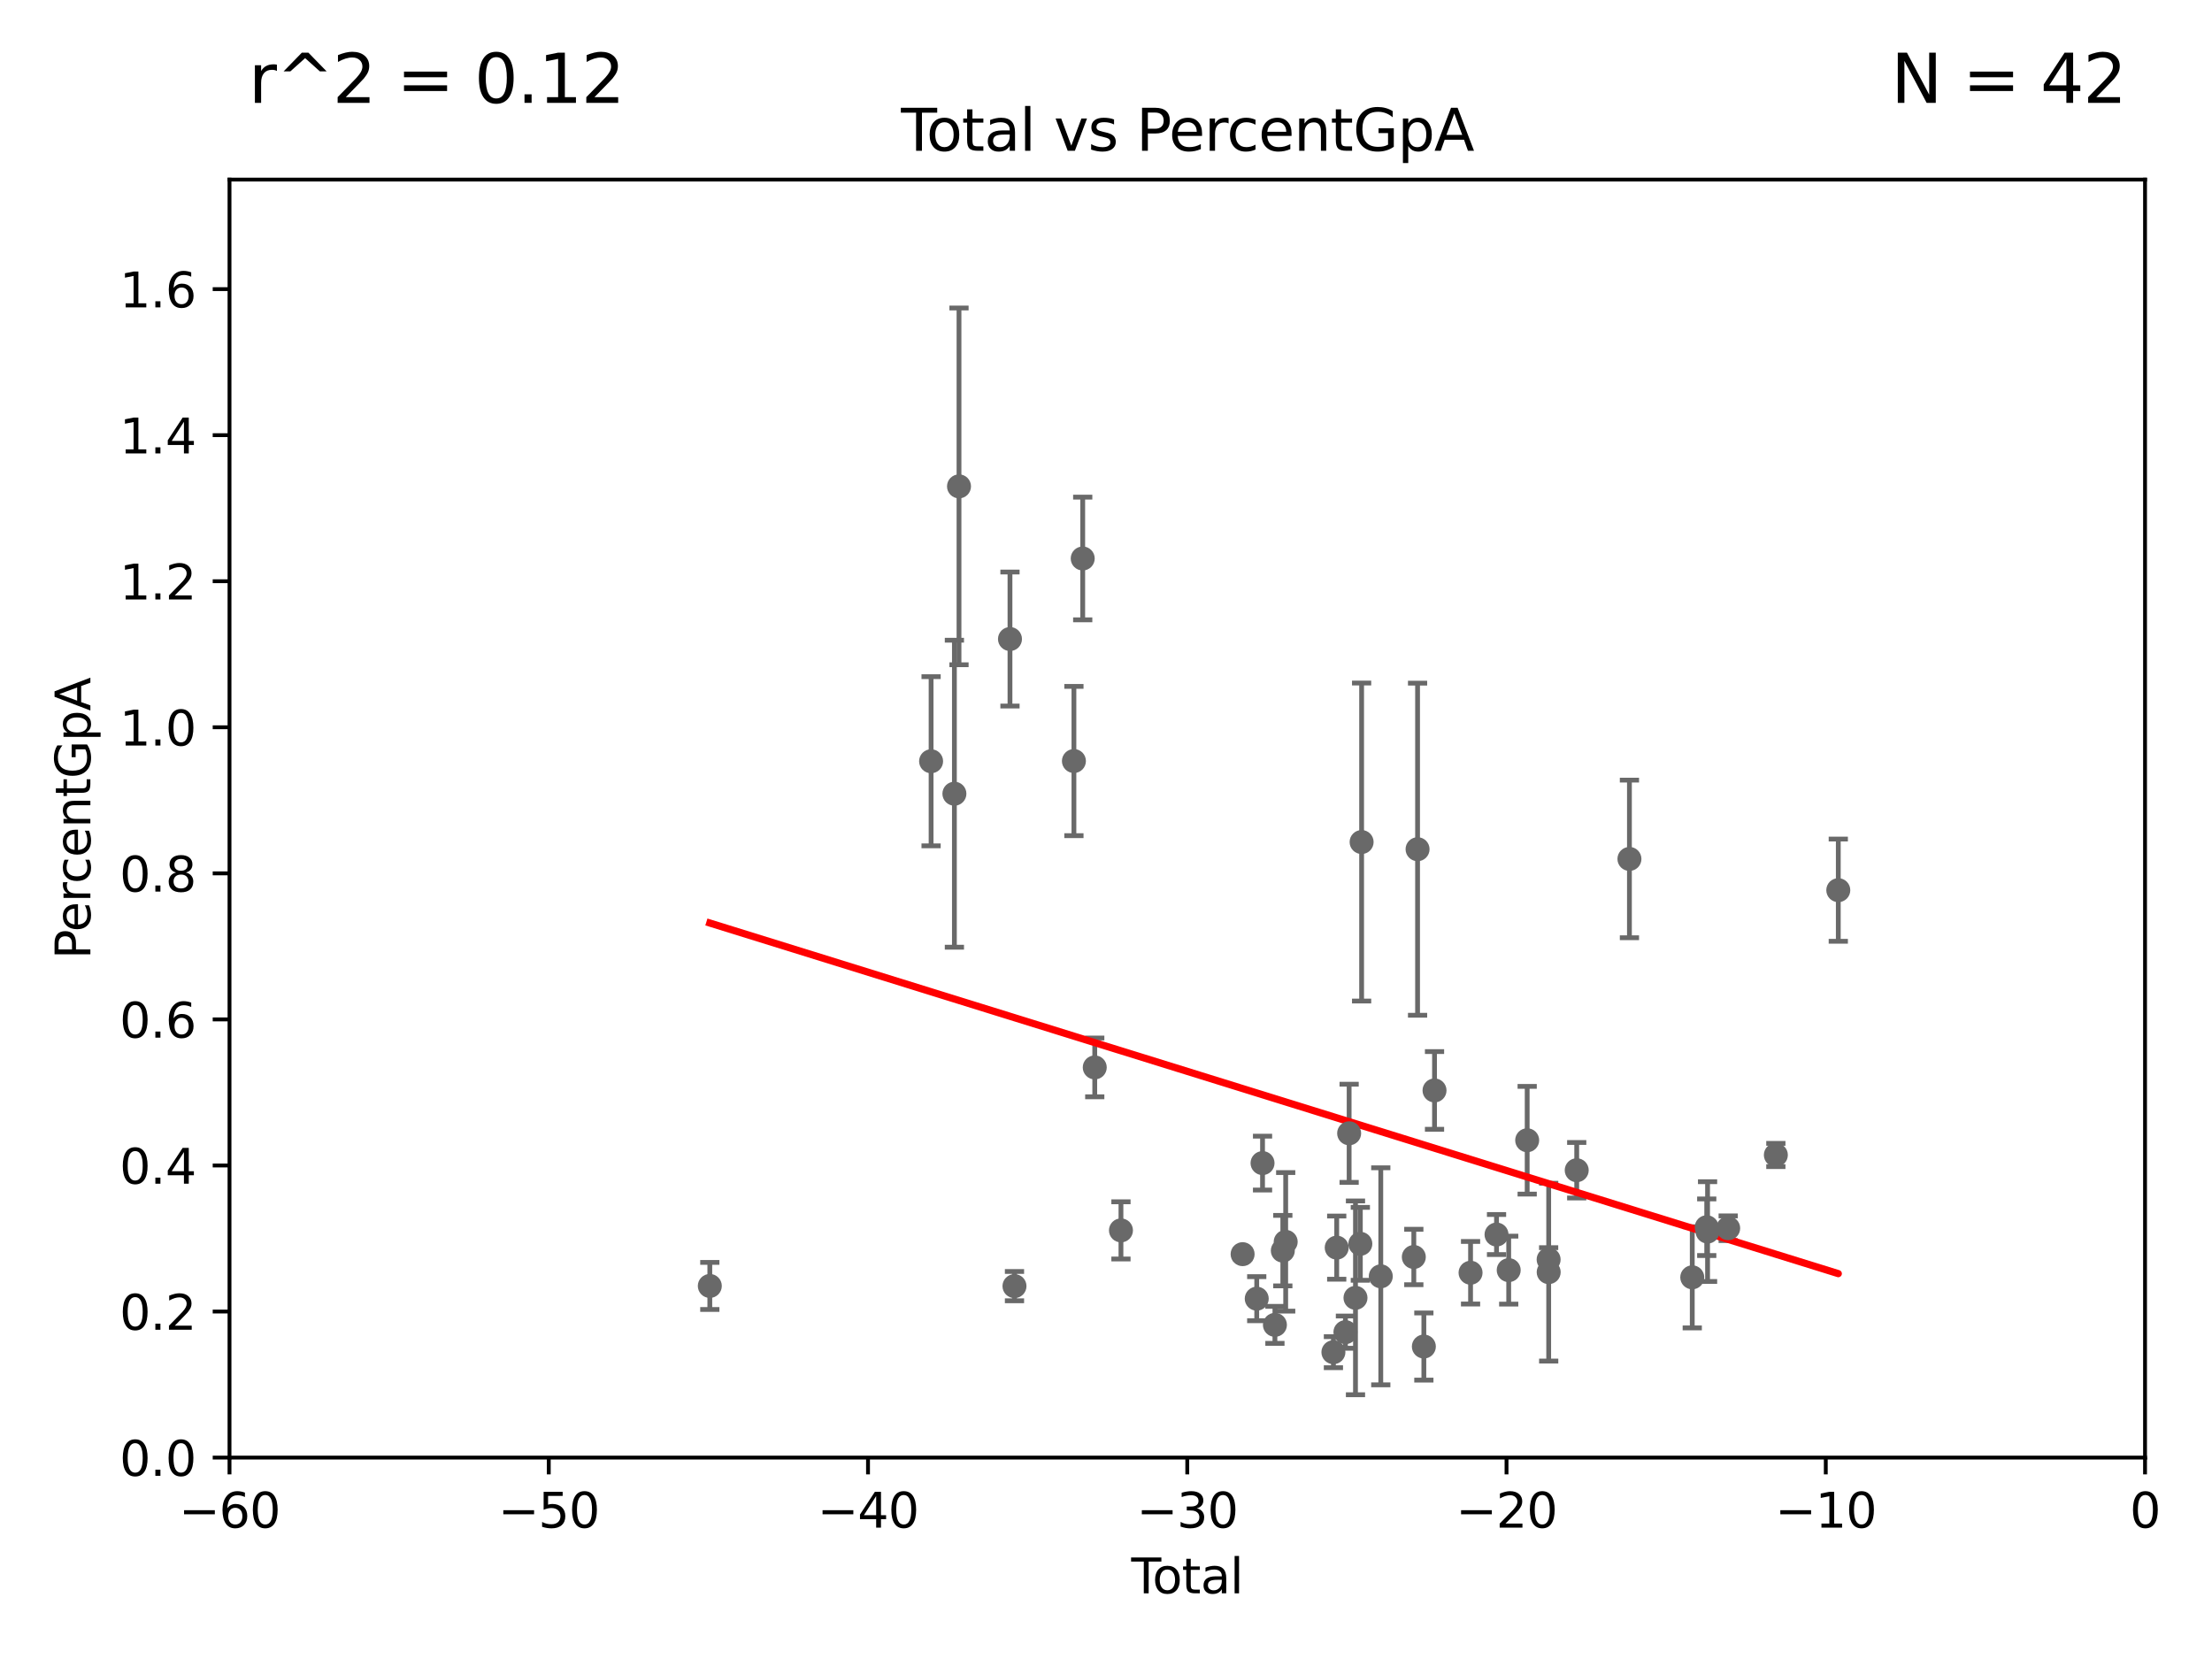 <?xml version="1.0" encoding="utf-8" standalone="no"?>
<!DOCTYPE svg PUBLIC "-//W3C//DTD SVG 1.1//EN"
  "http://www.w3.org/Graphics/SVG/1.1/DTD/svg11.dtd">
<svg xmlns:xlink="http://www.w3.org/1999/xlink" width="460.8pt" height="345.6pt" viewBox="0 0 460.8 345.6" xmlns="http://www.w3.org/2000/svg" version="1.1">
 <defs>
  <style type="text/css">*{stroke-linejoin: round; stroke-linecap: butt}</style>
 </defs>
 <g id="figure_1">
  <g id="patch_1">
   <path d="M 0 345.6 
L 460.8 345.6 
L 460.8 0 
L 0 0 
z
" style="fill: #ffffff"/>
  </g>
  <g id="axes_1">
   <g id="patch_2">
    <path d="M 47.81 303.64 
L 446.85 303.64 
L 446.85 37.411 
L 47.81 37.411 
z
" style="fill: #ffffff"/>
   </g>
   <g id="PathCollection_1">
    <defs>
     <path id="maa3153a322" d="M 0 1.118 
C 0.297 1.118 0.581 1 0.791 0.791 
C 1 0.581 1.118 0.297 1.118 0 
C 1.118 -0.297 1 -0.581 0.791 -0.791 
C 0.581 -1 0.297 -1.118 0 -1.118 
C -0.297 -1.118 -0.581 -1 -0.791 -0.791 
C -1 -0.581 -1.118 -0.297 -1.118 0 
C -1.118 0.297 -1 0.581 -0.791 0.791 
C -0.581 1 -0.297 1.118 0 1.118 
z
" style="stroke: #696969"/>
    </defs>
    <g clip-path="url(#pb22bb19d41)">
     <use xlink:href="#maa3153a322" x="147.867" y="267.887" style="fill: #696969; stroke: #696969"/>
     <use xlink:href="#maa3153a322" x="318.14" y="237.535" style="fill: #696969; stroke: #696969"/>
     <use xlink:href="#maa3153a322" x="233.516" y="256.313" style="fill: #696969; stroke: #696969"/>
     <use xlink:href="#maa3153a322" x="267.235" y="260.53" style="fill: #696969; stroke: #696969"/>
     <use xlink:href="#maa3153a322" x="282.373" y="270.364" style="fill: #696969; stroke: #696969"/>
     <use xlink:href="#maa3153a322" x="277.775" y="281.684" style="fill: #696969; stroke: #696969"/>
     <use xlink:href="#maa3153a322" x="314.291" y="264.592" style="fill: #696969; stroke: #696969"/>
     <use xlink:href="#maa3153a322" x="311.754" y="257.177" style="fill: #696969; stroke: #696969"/>
     <use xlink:href="#maa3153a322" x="265.589" y="275.993" style="fill: #696969; stroke: #696969"/>
     <use xlink:href="#maa3153a322" x="283.383" y="259.109" style="fill: #696969; stroke: #696969"/>
     <use xlink:href="#maa3153a322" x="263.01" y="242.295" style="fill: #696969; stroke: #696969"/>
     <use xlink:href="#maa3153a322" x="306.344" y="265.133" style="fill: #696969; stroke: #696969"/>
     <use xlink:href="#maa3153a322" x="283.649" y="175.412" style="fill: #696969; stroke: #696969"/>
     <use xlink:href="#maa3153a322" x="287.642" y="265.881" style="fill: #696969; stroke: #696969"/>
     <use xlink:href="#maa3153a322" x="298.837" y="227.157" style="fill: #696969; stroke: #696969"/>
     <use xlink:href="#maa3153a322" x="258.858" y="261.263" style="fill: #696969; stroke: #696969"/>
     <use xlink:href="#maa3153a322" x="296.615" y="280.507" style="fill: #696969; stroke: #696969"/>
     <use xlink:href="#maa3153a322" x="295.305" y="176.907" style="fill: #696969; stroke: #696969"/>
     <use xlink:href="#maa3153a322" x="267.833" y="258.697" style="fill: #696969; stroke: #696969"/>
     <use xlink:href="#maa3153a322" x="294.523" y="261.855" style="fill: #696969; stroke: #696969"/>
     <use xlink:href="#maa3153a322" x="228.057" y="222.361" style="fill: #696969; stroke: #696969"/>
     <use xlink:href="#maa3153a322" x="223.717" y="158.536" style="fill: #696969; stroke: #696969"/>
     <use xlink:href="#maa3153a322" x="382.95" y="185.44" style="fill: #696969; stroke: #696969"/>
     <use xlink:href="#maa3153a322" x="369.942" y="240.605" style="fill: #696969; stroke: #696969"/>
     <use xlink:href="#maa3153a322" x="278.462" y="259.906" style="fill: #696969; stroke: #696969"/>
     <use xlink:href="#maa3153a322" x="360.012" y="255.861" style="fill: #696969; stroke: #696969"/>
     <use xlink:href="#maa3153a322" x="355.717" y="256.559" style="fill: #696969; stroke: #696969"/>
     <use xlink:href="#maa3153a322" x="193.963" y="158.583" style="fill: #696969; stroke: #696969"/>
     <use xlink:href="#maa3153a322" x="355.544" y="255.653" style="fill: #696969; stroke: #696969"/>
     <use xlink:href="#maa3153a322" x="198.819" y="165.344" style="fill: #696969; stroke: #696969"/>
     <use xlink:href="#maa3153a322" x="199.778" y="101.32" style="fill: #696969; stroke: #696969"/>
     <use xlink:href="#maa3153a322" x="352.528" y="266.089" style="fill: #696969; stroke: #696969"/>
     <use xlink:href="#maa3153a322" x="280.278" y="277.51" style="fill: #696969; stroke: #696969"/>
     <use xlink:href="#maa3153a322" x="339.441" y="178.932" style="fill: #696969; stroke: #696969"/>
     <use xlink:href="#maa3153a322" x="281.05" y="236.087" style="fill: #696969; stroke: #696969"/>
     <use xlink:href="#maa3153a322" x="210.397" y="133.12" style="fill: #696969; stroke: #696969"/>
     <use xlink:href="#maa3153a322" x="211.335" y="267.923" style="fill: #696969; stroke: #696969"/>
     <use xlink:href="#maa3153a322" x="328.459" y="243.782" style="fill: #696969; stroke: #696969"/>
     <use xlink:href="#maa3153a322" x="322.621" y="265.011" style="fill: #696969; stroke: #696969"/>
     <use xlink:href="#maa3153a322" x="322.608" y="262.382" style="fill: #696969; stroke: #696969"/>
     <use xlink:href="#maa3153a322" x="225.55" y="116.343" style="fill: #696969; stroke: #696969"/>
     <use xlink:href="#maa3153a322" x="261.801" y="270.538" style="fill: #696969; stroke: #696969"/>
    </g>
   </g>
   <g id="matplotlib.axis_1">
    <g id="xtick_1">
     <g id="line2d_1">
      <defs>
       <path id="m455e3e4674" d="M 0 0 
L 0 3.5 
" style="stroke: #000000; stroke-width: 0.8"/>
      </defs>
      <g>
       <use xlink:href="#m455e3e4674" x="47.81" y="303.64" style="stroke: #000000; stroke-width: 0.8"/>
      </g>
     </g>
     <g id="text_1">
      <!-- −60 -->
      <g transform="translate(37.258 318.238)scale(0.1 -0.1)">
       <defs>
        <path id="DejaVuSans-2212" d="M 678 2272 
L 4684 2272 
L 4684 1741 
L 678 1741 
L 678 2272 
z
" transform="scale(0.016)"/>
        <path id="DejaVuSans-36" d="M 2113 2584 
Q 1688 2584 1439 2293 
Q 1191 2003 1191 1497 
Q 1191 994 1439 701 
Q 1688 409 2113 409 
Q 2538 409 2786 701 
Q 3034 994 3034 1497 
Q 3034 2003 2786 2293 
Q 2538 2584 2113 2584 
z
M 3366 4563 
L 3366 3988 
Q 3128 4100 2886 4159 
Q 2644 4219 2406 4219 
Q 1781 4219 1451 3797 
Q 1122 3375 1075 2522 
Q 1259 2794 1537 2939 
Q 1816 3084 2150 3084 
Q 2853 3084 3261 2657 
Q 3669 2231 3669 1497 
Q 3669 778 3244 343 
Q 2819 -91 2113 -91 
Q 1303 -91 875 529 
Q 447 1150 447 2328 
Q 447 3434 972 4092 
Q 1497 4750 2381 4750 
Q 2619 4750 2861 4703 
Q 3103 4656 3366 4563 
z
" transform="scale(0.016)"/>
        <path id="DejaVuSans-30" d="M 2034 4250 
Q 1547 4250 1301 3770 
Q 1056 3291 1056 2328 
Q 1056 1369 1301 889 
Q 1547 409 2034 409 
Q 2525 409 2770 889 
Q 3016 1369 3016 2328 
Q 3016 3291 2770 3770 
Q 2525 4250 2034 4250 
z
M 2034 4750 
Q 2819 4750 3233 4129 
Q 3647 3509 3647 2328 
Q 3647 1150 3233 529 
Q 2819 -91 2034 -91 
Q 1250 -91 836 529 
Q 422 1150 422 2328 
Q 422 3509 836 4129 
Q 1250 4750 2034 4750 
z
" transform="scale(0.016)"/>
       </defs>
       <use xlink:href="#DejaVuSans-2212"/>
       <use xlink:href="#DejaVuSans-36" x="83.789"/>
       <use xlink:href="#DejaVuSans-30" x="147.412"/>
      </g>
     </g>
    </g>
    <g id="xtick_2">
     <g id="line2d_2">
      <g>
       <use xlink:href="#m455e3e4674" x="114.317" y="303.64" style="stroke: #000000; stroke-width: 0.8"/>
      </g>
     </g>
     <g id="text_2">
      <!-- −50 -->
      <g transform="translate(103.764 318.238)scale(0.1 -0.1)">
       <defs>
        <path id="DejaVuSans-35" d="M 691 4666 
L 3169 4666 
L 3169 4134 
L 1269 4134 
L 1269 2991 
Q 1406 3038 1543 3061 
Q 1681 3084 1819 3084 
Q 2600 3084 3056 2656 
Q 3513 2228 3513 1497 
Q 3513 744 3044 326 
Q 2575 -91 1722 -91 
Q 1428 -91 1123 -41 
Q 819 9 494 109 
L 494 744 
Q 775 591 1075 516 
Q 1375 441 1709 441 
Q 2250 441 2565 725 
Q 2881 1009 2881 1497 
Q 2881 1984 2565 2268 
Q 2250 2553 1709 2553 
Q 1456 2553 1204 2497 
Q 953 2441 691 2322 
L 691 4666 
z
" transform="scale(0.016)"/>
       </defs>
       <use xlink:href="#DejaVuSans-2212"/>
       <use xlink:href="#DejaVuSans-35" x="83.789"/>
       <use xlink:href="#DejaVuSans-30" x="147.412"/>
      </g>
     </g>
    </g>
    <g id="xtick_3">
     <g id="line2d_3">
      <g>
       <use xlink:href="#m455e3e4674" x="180.823" y="303.64" style="stroke: #000000; stroke-width: 0.8"/>
      </g>
     </g>
     <g id="text_3">
      <!-- −40 -->
      <g transform="translate(170.271 318.238)scale(0.1 -0.1)">
       <defs>
        <path id="DejaVuSans-34" d="M 2419 4116 
L 825 1625 
L 2419 1625 
L 2419 4116 
z
M 2253 4666 
L 3047 4666 
L 3047 1625 
L 3713 1625 
L 3713 1100 
L 3047 1100 
L 3047 0 
L 2419 0 
L 2419 1100 
L 313 1100 
L 313 1709 
L 2253 4666 
z
" transform="scale(0.016)"/>
       </defs>
       <use xlink:href="#DejaVuSans-2212"/>
       <use xlink:href="#DejaVuSans-34" x="83.789"/>
       <use xlink:href="#DejaVuSans-30" x="147.412"/>
      </g>
     </g>
    </g>
    <g id="xtick_4">
     <g id="line2d_4">
      <g>
       <use xlink:href="#m455e3e4674" x="247.33" y="303.64" style="stroke: #000000; stroke-width: 0.8"/>
      </g>
     </g>
     <g id="text_4">
      <!-- −30 -->
      <g transform="translate(236.778 318.238)scale(0.1 -0.1)">
       <defs>
        <path id="DejaVuSans-33" d="M 2597 2516 
Q 3050 2419 3304 2112 
Q 3559 1806 3559 1356 
Q 3559 666 3084 287 
Q 2609 -91 1734 -91 
Q 1441 -91 1130 -33 
Q 819 25 488 141 
L 488 750 
Q 750 597 1062 519 
Q 1375 441 1716 441 
Q 2309 441 2620 675 
Q 2931 909 2931 1356 
Q 2931 1769 2642 2001 
Q 2353 2234 1838 2234 
L 1294 2234 
L 1294 2753 
L 1863 2753 
Q 2328 2753 2575 2939 
Q 2822 3125 2822 3475 
Q 2822 3834 2567 4026 
Q 2313 4219 1838 4219 
Q 1578 4219 1281 4162 
Q 984 4106 628 3988 
L 628 4550 
Q 988 4650 1302 4700 
Q 1616 4750 1894 4750 
Q 2613 4750 3031 4423 
Q 3450 4097 3450 3541 
Q 3450 3153 3228 2886 
Q 3006 2619 2597 2516 
z
" transform="scale(0.016)"/>
       </defs>
       <use xlink:href="#DejaVuSans-2212"/>
       <use xlink:href="#DejaVuSans-33" x="83.789"/>
       <use xlink:href="#DejaVuSans-30" x="147.412"/>
      </g>
     </g>
    </g>
    <g id="xtick_5">
     <g id="line2d_5">
      <g>
       <use xlink:href="#m455e3e4674" x="313.837" y="303.64" style="stroke: #000000; stroke-width: 0.8"/>
      </g>
     </g>
     <g id="text_5">
      <!-- −20 -->
      <g transform="translate(303.284 318.238)scale(0.1 -0.1)">
       <defs>
        <path id="DejaVuSans-32" d="M 1228 531 
L 3431 531 
L 3431 0 
L 469 0 
L 469 531 
Q 828 903 1448 1529 
Q 2069 2156 2228 2338 
Q 2531 2678 2651 2914 
Q 2772 3150 2772 3378 
Q 2772 3750 2511 3984 
Q 2250 4219 1831 4219 
Q 1534 4219 1204 4116 
Q 875 4013 500 3803 
L 500 4441 
Q 881 4594 1212 4672 
Q 1544 4750 1819 4750 
Q 2544 4750 2975 4387 
Q 3406 4025 3406 3419 
Q 3406 3131 3298 2873 
Q 3191 2616 2906 2266 
Q 2828 2175 2409 1742 
Q 1991 1309 1228 531 
z
" transform="scale(0.016)"/>
       </defs>
       <use xlink:href="#DejaVuSans-2212"/>
       <use xlink:href="#DejaVuSans-32" x="83.789"/>
       <use xlink:href="#DejaVuSans-30" x="147.412"/>
      </g>
     </g>
    </g>
    <g id="xtick_6">
     <g id="line2d_6">
      <g>
       <use xlink:href="#m455e3e4674" x="380.343" y="303.64" style="stroke: #000000; stroke-width: 0.8"/>
      </g>
     </g>
     <g id="text_6">
      <!-- −10 -->
      <g transform="translate(369.791 318.238)scale(0.1 -0.1)">
       <defs>
        <path id="DejaVuSans-31" d="M 794 531 
L 1825 531 
L 1825 4091 
L 703 3866 
L 703 4441 
L 1819 4666 
L 2450 4666 
L 2450 531 
L 3481 531 
L 3481 0 
L 794 0 
L 794 531 
z
" transform="scale(0.016)"/>
       </defs>
       <use xlink:href="#DejaVuSans-2212"/>
       <use xlink:href="#DejaVuSans-31" x="83.789"/>
       <use xlink:href="#DejaVuSans-30" x="147.412"/>
      </g>
     </g>
    </g>
    <g id="xtick_7">
     <g id="line2d_7">
      <g>
       <use xlink:href="#m455e3e4674" x="446.85" y="303.64" style="stroke: #000000; stroke-width: 0.8"/>
      </g>
     </g>
     <g id="text_7">
      <!-- 0 -->
      <g transform="translate(443.669 318.238)scale(0.1 -0.1)">
       <use xlink:href="#DejaVuSans-30"/>
      </g>
     </g>
    </g>
    <g id="text_8">
     <!-- Total -->
     <g transform="translate(235.653 331.917)scale(0.1 -0.1)">
      <defs>
       <path id="DejaVuSans-54" d="M -19 4666 
L 3928 4666 
L 3928 4134 
L 2272 4134 
L 2272 0 
L 1638 0 
L 1638 4134 
L -19 4134 
L -19 4666 
z
" transform="scale(0.016)"/>
       <path id="DejaVuSans-6f" d="M 1959 3097 
Q 1497 3097 1228 2736 
Q 959 2375 959 1747 
Q 959 1119 1226 758 
Q 1494 397 1959 397 
Q 2419 397 2687 759 
Q 2956 1122 2956 1747 
Q 2956 2369 2687 2733 
Q 2419 3097 1959 3097 
z
M 1959 3584 
Q 2709 3584 3137 3096 
Q 3566 2609 3566 1747 
Q 3566 888 3137 398 
Q 2709 -91 1959 -91 
Q 1206 -91 779 398 
Q 353 888 353 1747 
Q 353 2609 779 3096 
Q 1206 3584 1959 3584 
z
" transform="scale(0.016)"/>
       <path id="DejaVuSans-74" d="M 1172 4494 
L 1172 3500 
L 2356 3500 
L 2356 3053 
L 1172 3053 
L 1172 1153 
Q 1172 725 1289 603 
Q 1406 481 1766 481 
L 2356 481 
L 2356 0 
L 1766 0 
Q 1100 0 847 248 
Q 594 497 594 1153 
L 594 3053 
L 172 3053 
L 172 3500 
L 594 3500 
L 594 4494 
L 1172 4494 
z
" transform="scale(0.016)"/>
       <path id="DejaVuSans-61" d="M 2194 1759 
Q 1497 1759 1228 1600 
Q 959 1441 959 1056 
Q 959 750 1161 570 
Q 1363 391 1709 391 
Q 2188 391 2477 730 
Q 2766 1069 2766 1631 
L 2766 1759 
L 2194 1759 
z
M 3341 1997 
L 3341 0 
L 2766 0 
L 2766 531 
Q 2569 213 2275 61 
Q 1981 -91 1556 -91 
Q 1019 -91 701 211 
Q 384 513 384 1019 
Q 384 1609 779 1909 
Q 1175 2209 1959 2209 
L 2766 2209 
L 2766 2266 
Q 2766 2663 2505 2880 
Q 2244 3097 1772 3097 
Q 1472 3097 1187 3025 
Q 903 2953 641 2809 
L 641 3341 
Q 956 3463 1253 3523 
Q 1550 3584 1831 3584 
Q 2591 3584 2966 3190 
Q 3341 2797 3341 1997 
z
" transform="scale(0.016)"/>
       <path id="DejaVuSans-6c" d="M 603 4863 
L 1178 4863 
L 1178 0 
L 603 0 
L 603 4863 
z
" transform="scale(0.016)"/>
      </defs>
      <use xlink:href="#DejaVuSans-54"/>
      <use xlink:href="#DejaVuSans-6f" x="44.084"/>
      <use xlink:href="#DejaVuSans-74" x="105.266"/>
      <use xlink:href="#DejaVuSans-61" x="144.475"/>
      <use xlink:href="#DejaVuSans-6c" x="205.754"/>
     </g>
    </g>
   </g>
   <g id="matplotlib.axis_2">
    <g id="ytick_1">
     <g id="line2d_8">
      <defs>
       <path id="mc126fa5d05" d="M 0 0 
L -3.5 0 
" style="stroke: #000000; stroke-width: 0.8"/>
      </defs>
      <g>
       <use xlink:href="#mc126fa5d05" x="47.81" y="303.64" style="stroke: #000000; stroke-width: 0.8"/>
      </g>
     </g>
     <g id="text_9">
      <!-- 0.0 -->
      <g transform="translate(24.907 307.439)scale(0.1 -0.1)">
       <defs>
        <path id="DejaVuSans-2e" d="M 684 794 
L 1344 794 
L 1344 0 
L 684 0 
L 684 794 
z
" transform="scale(0.016)"/>
       </defs>
       <use xlink:href="#DejaVuSans-30"/>
       <use xlink:href="#DejaVuSans-2e" x="63.623"/>
       <use xlink:href="#DejaVuSans-30" x="95.41"/>
      </g>
     </g>
    </g>
    <g id="ytick_2">
     <g id="line2d_9">
      <g>
       <use xlink:href="#mc126fa5d05" x="47.81" y="273.214" style="stroke: #000000; stroke-width: 0.8"/>
      </g>
     </g>
     <g id="text_10">
      <!-- 0.2 -->
      <g transform="translate(24.907 277.013)scale(0.1 -0.1)">
       <use xlink:href="#DejaVuSans-30"/>
       <use xlink:href="#DejaVuSans-2e" x="63.623"/>
       <use xlink:href="#DejaVuSans-32" x="95.41"/>
      </g>
     </g>
    </g>
    <g id="ytick_3">
     <g id="line2d_10">
      <g>
       <use xlink:href="#mc126fa5d05" x="47.81" y="242.788" style="stroke: #000000; stroke-width: 0.8"/>
      </g>
     </g>
     <g id="text_11">
      <!-- 0.4 -->
      <g transform="translate(24.907 246.587)scale(0.1 -0.1)">
       <use xlink:href="#DejaVuSans-30"/>
       <use xlink:href="#DejaVuSans-2e" x="63.623"/>
       <use xlink:href="#DejaVuSans-34" x="95.41"/>
      </g>
     </g>
    </g>
    <g id="ytick_4">
     <g id="line2d_11">
      <g>
       <use xlink:href="#mc126fa5d05" x="47.81" y="212.362" style="stroke: #000000; stroke-width: 0.8"/>
      </g>
     </g>
     <g id="text_12">
      <!-- 0.6 -->
      <g transform="translate(24.907 216.161)scale(0.1 -0.1)">
       <use xlink:href="#DejaVuSans-30"/>
       <use xlink:href="#DejaVuSans-2e" x="63.623"/>
       <use xlink:href="#DejaVuSans-36" x="95.41"/>
      </g>
     </g>
    </g>
    <g id="ytick_5">
     <g id="line2d_12">
      <g>
       <use xlink:href="#mc126fa5d05" x="47.81" y="181.935" style="stroke: #000000; stroke-width: 0.8"/>
      </g>
     </g>
     <g id="text_13">
      <!-- 0.8 -->
      <g transform="translate(24.907 185.735)scale(0.1 -0.1)">
       <defs>
        <path id="DejaVuSans-38" d="M 2034 2216 
Q 1584 2216 1326 1975 
Q 1069 1734 1069 1313 
Q 1069 891 1326 650 
Q 1584 409 2034 409 
Q 2484 409 2743 651 
Q 3003 894 3003 1313 
Q 3003 1734 2745 1975 
Q 2488 2216 2034 2216 
z
M 1403 2484 
Q 997 2584 770 2862 
Q 544 3141 544 3541 
Q 544 4100 942 4425 
Q 1341 4750 2034 4750 
Q 2731 4750 3128 4425 
Q 3525 4100 3525 3541 
Q 3525 3141 3298 2862 
Q 3072 2584 2669 2484 
Q 3125 2378 3379 2068 
Q 3634 1759 3634 1313 
Q 3634 634 3220 271 
Q 2806 -91 2034 -91 
Q 1263 -91 848 271 
Q 434 634 434 1313 
Q 434 1759 690 2068 
Q 947 2378 1403 2484 
z
M 1172 3481 
Q 1172 3119 1398 2916 
Q 1625 2713 2034 2713 
Q 2441 2713 2670 2916 
Q 2900 3119 2900 3481 
Q 2900 3844 2670 4047 
Q 2441 4250 2034 4250 
Q 1625 4250 1398 4047 
Q 1172 3844 1172 3481 
z
" transform="scale(0.016)"/>
       </defs>
       <use xlink:href="#DejaVuSans-30"/>
       <use xlink:href="#DejaVuSans-2e" x="63.623"/>
       <use xlink:href="#DejaVuSans-38" x="95.41"/>
      </g>
     </g>
    </g>
    <g id="ytick_6">
     <g id="line2d_13">
      <g>
       <use xlink:href="#mc126fa5d05" x="47.81" y="151.509" style="stroke: #000000; stroke-width: 0.8"/>
      </g>
     </g>
     <g id="text_14">
      <!-- 1.0 -->
      <g transform="translate(24.907 155.308)scale(0.1 -0.1)">
       <use xlink:href="#DejaVuSans-31"/>
       <use xlink:href="#DejaVuSans-2e" x="63.623"/>
       <use xlink:href="#DejaVuSans-30" x="95.41"/>
      </g>
     </g>
    </g>
    <g id="ytick_7">
     <g id="line2d_14">
      <g>
       <use xlink:href="#mc126fa5d05" x="47.81" y="121.083" style="stroke: #000000; stroke-width: 0.8"/>
      </g>
     </g>
     <g id="text_15">
      <!-- 1.2 -->
      <g transform="translate(24.907 124.882)scale(0.1 -0.1)">
       <use xlink:href="#DejaVuSans-31"/>
       <use xlink:href="#DejaVuSans-2e" x="63.623"/>
       <use xlink:href="#DejaVuSans-32" x="95.41"/>
      </g>
     </g>
    </g>
    <g id="ytick_8">
     <g id="line2d_15">
      <g>
       <use xlink:href="#mc126fa5d05" x="47.81" y="90.657" style="stroke: #000000; stroke-width: 0.8"/>
      </g>
     </g>
     <g id="text_16">
      <!-- 1.4 -->
      <g transform="translate(24.907 94.456)scale(0.1 -0.1)">
       <use xlink:href="#DejaVuSans-31"/>
       <use xlink:href="#DejaVuSans-2e" x="63.623"/>
       <use xlink:href="#DejaVuSans-34" x="95.41"/>
      </g>
     </g>
    </g>
    <g id="ytick_9">
     <g id="line2d_16">
      <g>
       <use xlink:href="#mc126fa5d05" x="47.81" y="60.231" style="stroke: #000000; stroke-width: 0.8"/>
      </g>
     </g>
     <g id="text_17">
      <!-- 1.6 -->
      <g transform="translate(24.907 64.03)scale(0.1 -0.1)">
       <use xlink:href="#DejaVuSans-31"/>
       <use xlink:href="#DejaVuSans-2e" x="63.623"/>
       <use xlink:href="#DejaVuSans-36" x="95.41"/>
      </g>
     </g>
    </g>
    <g id="text_18">
     <!-- PercentGpA -->
     <g transform="translate(18.827 199.802)rotate(-90)scale(0.1 -0.1)">
      <defs>
       <path id="DejaVuSans-50" d="M 1259 4147 
L 1259 2394 
L 2053 2394 
Q 2494 2394 2734 2622 
Q 2975 2850 2975 3272 
Q 2975 3691 2734 3919 
Q 2494 4147 2053 4147 
L 1259 4147 
z
M 628 4666 
L 2053 4666 
Q 2838 4666 3239 4311 
Q 3641 3956 3641 3272 
Q 3641 2581 3239 2228 
Q 2838 1875 2053 1875 
L 1259 1875 
L 1259 0 
L 628 0 
L 628 4666 
z
" transform="scale(0.016)"/>
       <path id="DejaVuSans-65" d="M 3597 1894 
L 3597 1613 
L 953 1613 
Q 991 1019 1311 708 
Q 1631 397 2203 397 
Q 2534 397 2845 478 
Q 3156 559 3463 722 
L 3463 178 
Q 3153 47 2828 -22 
Q 2503 -91 2169 -91 
Q 1331 -91 842 396 
Q 353 884 353 1716 
Q 353 2575 817 3079 
Q 1281 3584 2069 3584 
Q 2775 3584 3186 3129 
Q 3597 2675 3597 1894 
z
M 3022 2063 
Q 3016 2534 2758 2815 
Q 2500 3097 2075 3097 
Q 1594 3097 1305 2825 
Q 1016 2553 972 2059 
L 3022 2063 
z
" transform="scale(0.016)"/>
       <path id="DejaVuSans-72" d="M 2631 2963 
Q 2534 3019 2420 3045 
Q 2306 3072 2169 3072 
Q 1681 3072 1420 2755 
Q 1159 2438 1159 1844 
L 1159 0 
L 581 0 
L 581 3500 
L 1159 3500 
L 1159 2956 
Q 1341 3275 1631 3429 
Q 1922 3584 2338 3584 
Q 2397 3584 2469 3576 
Q 2541 3569 2628 3553 
L 2631 2963 
z
" transform="scale(0.016)"/>
       <path id="DejaVuSans-63" d="M 3122 3366 
L 3122 2828 
Q 2878 2963 2633 3030 
Q 2388 3097 2138 3097 
Q 1578 3097 1268 2742 
Q 959 2388 959 1747 
Q 959 1106 1268 751 
Q 1578 397 2138 397 
Q 2388 397 2633 464 
Q 2878 531 3122 666 
L 3122 134 
Q 2881 22 2623 -34 
Q 2366 -91 2075 -91 
Q 1284 -91 818 406 
Q 353 903 353 1747 
Q 353 2603 823 3093 
Q 1294 3584 2113 3584 
Q 2378 3584 2631 3529 
Q 2884 3475 3122 3366 
z
" transform="scale(0.016)"/>
       <path id="DejaVuSans-6e" d="M 3513 2113 
L 3513 0 
L 2938 0 
L 2938 2094 
Q 2938 2591 2744 2837 
Q 2550 3084 2163 3084 
Q 1697 3084 1428 2787 
Q 1159 2491 1159 1978 
L 1159 0 
L 581 0 
L 581 3500 
L 1159 3500 
L 1159 2956 
Q 1366 3272 1645 3428 
Q 1925 3584 2291 3584 
Q 2894 3584 3203 3211 
Q 3513 2838 3513 2113 
z
" transform="scale(0.016)"/>
       <path id="DejaVuSans-47" d="M 3809 666 
L 3809 1919 
L 2778 1919 
L 2778 2438 
L 4434 2438 
L 4434 434 
Q 4069 175 3628 42 
Q 3188 -91 2688 -91 
Q 1594 -91 976 548 
Q 359 1188 359 2328 
Q 359 3472 976 4111 
Q 1594 4750 2688 4750 
Q 3144 4750 3555 4637 
Q 3966 4525 4313 4306 
L 4313 3634 
Q 3963 3931 3569 4081 
Q 3175 4231 2741 4231 
Q 1884 4231 1454 3753 
Q 1025 3275 1025 2328 
Q 1025 1384 1454 906 
Q 1884 428 2741 428 
Q 3075 428 3337 486 
Q 3600 544 3809 666 
z
" transform="scale(0.016)"/>
       <path id="DejaVuSans-70" d="M 1159 525 
L 1159 -1331 
L 581 -1331 
L 581 3500 
L 1159 3500 
L 1159 2969 
Q 1341 3281 1617 3432 
Q 1894 3584 2278 3584 
Q 2916 3584 3314 3078 
Q 3713 2572 3713 1747 
Q 3713 922 3314 415 
Q 2916 -91 2278 -91 
Q 1894 -91 1617 61 
Q 1341 213 1159 525 
z
M 3116 1747 
Q 3116 2381 2855 2742 
Q 2594 3103 2138 3103 
Q 1681 3103 1420 2742 
Q 1159 2381 1159 1747 
Q 1159 1113 1420 752 
Q 1681 391 2138 391 
Q 2594 391 2855 752 
Q 3116 1113 3116 1747 
z
" transform="scale(0.016)"/>
       <path id="DejaVuSans-41" d="M 2188 4044 
L 1331 1722 
L 3047 1722 
L 2188 4044 
z
M 1831 4666 
L 2547 4666 
L 4325 0 
L 3669 0 
L 3244 1197 
L 1141 1197 
L 716 0 
L 50 0 
L 1831 4666 
z
" transform="scale(0.016)"/>
      </defs>
      <use xlink:href="#DejaVuSans-50"/>
      <use xlink:href="#DejaVuSans-65" x="56.678"/>
      <use xlink:href="#DejaVuSans-72" x="118.201"/>
      <use xlink:href="#DejaVuSans-63" x="157.064"/>
      <use xlink:href="#DejaVuSans-65" x="212.045"/>
      <use xlink:href="#DejaVuSans-6e" x="273.568"/>
      <use xlink:href="#DejaVuSans-74" x="336.947"/>
      <use xlink:href="#DejaVuSans-47" x="376.156"/>
      <use xlink:href="#DejaVuSans-70" x="453.646"/>
      <use xlink:href="#DejaVuSans-41" x="517.123"/>
     </g>
    </g>
   </g>
   <g id="LineCollection_1">
    <path d="M 147.867 272.79 
L 147.867 262.985 
" clip-path="url(#pb22bb19d41)" style="fill: none; stroke: #696969"/>
    <path d="M 318.14 248.756 
L 318.14 226.314 
" clip-path="url(#pb22bb19d41)" style="fill: none; stroke: #696969"/>
    <path d="M 233.516 262.269 
L 233.516 250.356 
" clip-path="url(#pb22bb19d41)" style="fill: none; stroke: #696969"/>
    <path d="M 267.235 267.871 
L 267.235 253.188 
" clip-path="url(#pb22bb19d41)" style="fill: none; stroke: #696969"/>
    <path d="M 282.373 290.551 
L 282.373 250.176 
" clip-path="url(#pb22bb19d41)" style="fill: none; stroke: #696969"/>
    <path d="M 277.775 284.913 
L 277.775 278.454 
" clip-path="url(#pb22bb19d41)" style="fill: none; stroke: #696969"/>
    <path d="M 314.291 271.668 
L 314.291 257.516 
" clip-path="url(#pb22bb19d41)" style="fill: none; stroke: #696969"/>
    <path d="M 311.754 261.346 
L 311.754 253.007 
" clip-path="url(#pb22bb19d41)" style="fill: none; stroke: #696969"/>
    <path d="M 265.589 279.847 
L 265.589 272.138 
" clip-path="url(#pb22bb19d41)" style="fill: none; stroke: #696969"/>
    <path d="M 283.383 266.702 
L 283.383 251.515 
" clip-path="url(#pb22bb19d41)" style="fill: none; stroke: #696969"/>
    <path d="M 263.01 247.904 
L 263.01 236.685 
" clip-path="url(#pb22bb19d41)" style="fill: none; stroke: #696969"/>
    <path d="M 306.344 271.649 
L 306.344 258.618 
" clip-path="url(#pb22bb19d41)" style="fill: none; stroke: #696969"/>
    <path d="M 283.649 208.531 
L 283.649 142.292 
" clip-path="url(#pb22bb19d41)" style="fill: none; stroke: #696969"/>
    <path d="M 287.642 288.487 
L 287.642 243.274 
" clip-path="url(#pb22bb19d41)" style="fill: none; stroke: #696969"/>
    <path d="M 298.837 235.252 
L 298.837 219.062 
" clip-path="url(#pb22bb19d41)" style="fill: none; stroke: #696969"/>
    <path d="M 258.858 262.228 
L 258.858 260.299 
" clip-path="url(#pb22bb19d41)" style="fill: none; stroke: #696969"/>
    <path d="M 296.615 287.502 
L 296.615 273.513 
" clip-path="url(#pb22bb19d41)" style="fill: none; stroke: #696969"/>
    <path d="M 295.305 211.498 
L 295.305 142.316 
" clip-path="url(#pb22bb19d41)" style="fill: none; stroke: #696969"/>
    <path d="M 267.833 273.128 
L 267.833 244.266 
" clip-path="url(#pb22bb19d41)" style="fill: none; stroke: #696969"/>
    <path d="M 294.523 267.628 
L 294.523 256.082 
" clip-path="url(#pb22bb19d41)" style="fill: none; stroke: #696969"/>
    <path d="M 228.057 228.483 
L 228.057 216.24 
" clip-path="url(#pb22bb19d41)" style="fill: none; stroke: #696969"/>
    <path d="M 223.717 174.083 
L 223.717 142.99 
" clip-path="url(#pb22bb19d41)" style="fill: none; stroke: #696969"/>
    <path d="M 382.95 196.087 
L 382.95 174.793 
" clip-path="url(#pb22bb19d41)" style="fill: none; stroke: #696969"/>
    <path d="M 369.942 243.025 
L 369.942 238.186 
" clip-path="url(#pb22bb19d41)" style="fill: none; stroke: #696969"/>
    <path d="M 278.462 266.487 
L 278.462 253.325 
" clip-path="url(#pb22bb19d41)" style="fill: none; stroke: #696969"/>
    <path d="M 360.012 258.429 
L 360.012 253.294 
" clip-path="url(#pb22bb19d41)" style="fill: none; stroke: #696969"/>
    <path d="M 355.717 266.95 
L 355.717 246.168 
" clip-path="url(#pb22bb19d41)" style="fill: none; stroke: #696969"/>
    <path d="M 193.963 176.204 
L 193.963 140.961 
" clip-path="url(#pb22bb19d41)" style="fill: none; stroke: #696969"/>
    <path d="M 355.544 261.549 
L 355.544 249.756 
" clip-path="url(#pb22bb19d41)" style="fill: none; stroke: #696969"/>
    <path d="M 198.819 197.32 
L 198.819 133.368 
" clip-path="url(#pb22bb19d41)" style="fill: none; stroke: #696969"/>
    <path d="M 199.778 138.481 
L 199.778 64.16 
" clip-path="url(#pb22bb19d41)" style="fill: none; stroke: #696969"/>
    <path d="M 352.528 276.629 
L 352.528 255.55 
" clip-path="url(#pb22bb19d41)" style="fill: none; stroke: #696969"/>
    <path d="M 280.278 280.867 
L 280.278 274.153 
" clip-path="url(#pb22bb19d41)" style="fill: none; stroke: #696969"/>
    <path d="M 339.441 195.35 
L 339.441 162.514 
" clip-path="url(#pb22bb19d41)" style="fill: none; stroke: #696969"/>
    <path d="M 281.05 246.314 
L 281.05 225.861 
" clip-path="url(#pb22bb19d41)" style="fill: none; stroke: #696969"/>
    <path d="M 210.397 147.079 
L 210.397 119.161 
" clip-path="url(#pb22bb19d41)" style="fill: none; stroke: #696969"/>
    <path d="M 211.335 270.974 
L 211.335 264.873 
" clip-path="url(#pb22bb19d41)" style="fill: none; stroke: #696969"/>
    <path d="M 328.459 249.562 
L 328.459 238.003 
" clip-path="url(#pb22bb19d41)" style="fill: none; stroke: #696969"/>
    <path d="M 322.621 283.532 
L 322.621 246.489 
" clip-path="url(#pb22bb19d41)" style="fill: none; stroke: #696969"/>
    <path d="M 322.608 264.854 
L 322.608 259.909 
" clip-path="url(#pb22bb19d41)" style="fill: none; stroke: #696969"/>
    <path d="M 225.55 129.124 
L 225.55 103.562 
" clip-path="url(#pb22bb19d41)" style="fill: none; stroke: #696969"/>
    <path d="M 261.801 275.129 
L 261.801 265.948 
" clip-path="url(#pb22bb19d41)" style="fill: none; stroke: #696969"/>
   </g>
   <g id="line2d_17">
    <defs>
     <path id="mbe8fc0310c" d="M 2 0 
L -2 -0 
" style="stroke: #696969"/>
    </defs>
    <g clip-path="url(#pb22bb19d41)">
     <use xlink:href="#mbe8fc0310c" x="147.867" y="272.79" style="fill: #696969; stroke: #696969"/>
     <use xlink:href="#mbe8fc0310c" x="318.14" y="248.756" style="fill: #696969; stroke: #696969"/>
     <use xlink:href="#mbe8fc0310c" x="233.516" y="262.269" style="fill: #696969; stroke: #696969"/>
     <use xlink:href="#mbe8fc0310c" x="267.235" y="267.871" style="fill: #696969; stroke: #696969"/>
     <use xlink:href="#mbe8fc0310c" x="282.373" y="290.551" style="fill: #696969; stroke: #696969"/>
     <use xlink:href="#mbe8fc0310c" x="277.775" y="284.913" style="fill: #696969; stroke: #696969"/>
     <use xlink:href="#mbe8fc0310c" x="314.291" y="271.668" style="fill: #696969; stroke: #696969"/>
     <use xlink:href="#mbe8fc0310c" x="311.754" y="261.346" style="fill: #696969; stroke: #696969"/>
     <use xlink:href="#mbe8fc0310c" x="265.589" y="279.847" style="fill: #696969; stroke: #696969"/>
     <use xlink:href="#mbe8fc0310c" x="283.383" y="266.702" style="fill: #696969; stroke: #696969"/>
     <use xlink:href="#mbe8fc0310c" x="263.01" y="247.904" style="fill: #696969; stroke: #696969"/>
     <use xlink:href="#mbe8fc0310c" x="306.344" y="271.649" style="fill: #696969; stroke: #696969"/>
     <use xlink:href="#mbe8fc0310c" x="283.649" y="208.531" style="fill: #696969; stroke: #696969"/>
     <use xlink:href="#mbe8fc0310c" x="287.642" y="288.487" style="fill: #696969; stroke: #696969"/>
     <use xlink:href="#mbe8fc0310c" x="298.837" y="235.252" style="fill: #696969; stroke: #696969"/>
     <use xlink:href="#mbe8fc0310c" x="258.858" y="262.228" style="fill: #696969; stroke: #696969"/>
     <use xlink:href="#mbe8fc0310c" x="296.615" y="287.502" style="fill: #696969; stroke: #696969"/>
     <use xlink:href="#mbe8fc0310c" x="295.305" y="211.498" style="fill: #696969; stroke: #696969"/>
     <use xlink:href="#mbe8fc0310c" x="267.833" y="273.128" style="fill: #696969; stroke: #696969"/>
     <use xlink:href="#mbe8fc0310c" x="294.523" y="267.628" style="fill: #696969; stroke: #696969"/>
     <use xlink:href="#mbe8fc0310c" x="228.057" y="228.483" style="fill: #696969; stroke: #696969"/>
     <use xlink:href="#mbe8fc0310c" x="223.717" y="174.083" style="fill: #696969; stroke: #696969"/>
     <use xlink:href="#mbe8fc0310c" x="382.95" y="196.087" style="fill: #696969; stroke: #696969"/>
     <use xlink:href="#mbe8fc0310c" x="369.942" y="243.025" style="fill: #696969; stroke: #696969"/>
     <use xlink:href="#mbe8fc0310c" x="278.462" y="266.487" style="fill: #696969; stroke: #696969"/>
     <use xlink:href="#mbe8fc0310c" x="360.012" y="258.429" style="fill: #696969; stroke: #696969"/>
     <use xlink:href="#mbe8fc0310c" x="355.717" y="266.95" style="fill: #696969; stroke: #696969"/>
     <use xlink:href="#mbe8fc0310c" x="193.963" y="176.204" style="fill: #696969; stroke: #696969"/>
     <use xlink:href="#mbe8fc0310c" x="355.544" y="261.549" style="fill: #696969; stroke: #696969"/>
     <use xlink:href="#mbe8fc0310c" x="198.819" y="197.32" style="fill: #696969; stroke: #696969"/>
     <use xlink:href="#mbe8fc0310c" x="199.778" y="138.481" style="fill: #696969; stroke: #696969"/>
     <use xlink:href="#mbe8fc0310c" x="352.528" y="276.629" style="fill: #696969; stroke: #696969"/>
     <use xlink:href="#mbe8fc0310c" x="280.278" y="280.867" style="fill: #696969; stroke: #696969"/>
     <use xlink:href="#mbe8fc0310c" x="339.441" y="195.35" style="fill: #696969; stroke: #696969"/>
     <use xlink:href="#mbe8fc0310c" x="281.05" y="246.314" style="fill: #696969; stroke: #696969"/>
     <use xlink:href="#mbe8fc0310c" x="210.397" y="147.079" style="fill: #696969; stroke: #696969"/>
     <use xlink:href="#mbe8fc0310c" x="211.335" y="270.974" style="fill: #696969; stroke: #696969"/>
     <use xlink:href="#mbe8fc0310c" x="328.459" y="249.562" style="fill: #696969; stroke: #696969"/>
     <use xlink:href="#mbe8fc0310c" x="322.621" y="283.532" style="fill: #696969; stroke: #696969"/>
     <use xlink:href="#mbe8fc0310c" x="322.608" y="264.854" style="fill: #696969; stroke: #696969"/>
     <use xlink:href="#mbe8fc0310c" x="225.55" y="129.124" style="fill: #696969; stroke: #696969"/>
     <use xlink:href="#mbe8fc0310c" x="261.801" y="275.129" style="fill: #696969; stroke: #696969"/>
    </g>
   </g>
   <g id="line2d_18">
    <g clip-path="url(#pb22bb19d41)">
     <use xlink:href="#mbe8fc0310c" x="147.867" y="262.985" style="fill: #696969; stroke: #696969"/>
     <use xlink:href="#mbe8fc0310c" x="318.14" y="226.314" style="fill: #696969; stroke: #696969"/>
     <use xlink:href="#mbe8fc0310c" x="233.516" y="250.356" style="fill: #696969; stroke: #696969"/>
     <use xlink:href="#mbe8fc0310c" x="267.235" y="253.188" style="fill: #696969; stroke: #696969"/>
     <use xlink:href="#mbe8fc0310c" x="282.373" y="250.176" style="fill: #696969; stroke: #696969"/>
     <use xlink:href="#mbe8fc0310c" x="277.775" y="278.454" style="fill: #696969; stroke: #696969"/>
     <use xlink:href="#mbe8fc0310c" x="314.291" y="257.516" style="fill: #696969; stroke: #696969"/>
     <use xlink:href="#mbe8fc0310c" x="311.754" y="253.007" style="fill: #696969; stroke: #696969"/>
     <use xlink:href="#mbe8fc0310c" x="265.589" y="272.138" style="fill: #696969; stroke: #696969"/>
     <use xlink:href="#mbe8fc0310c" x="283.383" y="251.515" style="fill: #696969; stroke: #696969"/>
     <use xlink:href="#mbe8fc0310c" x="263.01" y="236.685" style="fill: #696969; stroke: #696969"/>
     <use xlink:href="#mbe8fc0310c" x="306.344" y="258.618" style="fill: #696969; stroke: #696969"/>
     <use xlink:href="#mbe8fc0310c" x="283.649" y="142.292" style="fill: #696969; stroke: #696969"/>
     <use xlink:href="#mbe8fc0310c" x="287.642" y="243.274" style="fill: #696969; stroke: #696969"/>
     <use xlink:href="#mbe8fc0310c" x="298.837" y="219.062" style="fill: #696969; stroke: #696969"/>
     <use xlink:href="#mbe8fc0310c" x="258.858" y="260.299" style="fill: #696969; stroke: #696969"/>
     <use xlink:href="#mbe8fc0310c" x="296.615" y="273.513" style="fill: #696969; stroke: #696969"/>
     <use xlink:href="#mbe8fc0310c" x="295.305" y="142.316" style="fill: #696969; stroke: #696969"/>
     <use xlink:href="#mbe8fc0310c" x="267.833" y="244.266" style="fill: #696969; stroke: #696969"/>
     <use xlink:href="#mbe8fc0310c" x="294.523" y="256.082" style="fill: #696969; stroke: #696969"/>
     <use xlink:href="#mbe8fc0310c" x="228.057" y="216.24" style="fill: #696969; stroke: #696969"/>
     <use xlink:href="#mbe8fc0310c" x="223.717" y="142.99" style="fill: #696969; stroke: #696969"/>
     <use xlink:href="#mbe8fc0310c" x="382.95" y="174.793" style="fill: #696969; stroke: #696969"/>
     <use xlink:href="#mbe8fc0310c" x="369.942" y="238.186" style="fill: #696969; stroke: #696969"/>
     <use xlink:href="#mbe8fc0310c" x="278.462" y="253.325" style="fill: #696969; stroke: #696969"/>
     <use xlink:href="#mbe8fc0310c" x="360.012" y="253.294" style="fill: #696969; stroke: #696969"/>
     <use xlink:href="#mbe8fc0310c" x="355.717" y="246.168" style="fill: #696969; stroke: #696969"/>
     <use xlink:href="#mbe8fc0310c" x="193.963" y="140.961" style="fill: #696969; stroke: #696969"/>
     <use xlink:href="#mbe8fc0310c" x="355.544" y="249.756" style="fill: #696969; stroke: #696969"/>
     <use xlink:href="#mbe8fc0310c" x="198.819" y="133.368" style="fill: #696969; stroke: #696969"/>
     <use xlink:href="#mbe8fc0310c" x="199.778" y="64.16" style="fill: #696969; stroke: #696969"/>
     <use xlink:href="#mbe8fc0310c" x="352.528" y="255.55" style="fill: #696969; stroke: #696969"/>
     <use xlink:href="#mbe8fc0310c" x="280.278" y="274.153" style="fill: #696969; stroke: #696969"/>
     <use xlink:href="#mbe8fc0310c" x="339.441" y="162.514" style="fill: #696969; stroke: #696969"/>
     <use xlink:href="#mbe8fc0310c" x="281.05" y="225.861" style="fill: #696969; stroke: #696969"/>
     <use xlink:href="#mbe8fc0310c" x="210.397" y="119.161" style="fill: #696969; stroke: #696969"/>
     <use xlink:href="#mbe8fc0310c" x="211.335" y="264.873" style="fill: #696969; stroke: #696969"/>
     <use xlink:href="#mbe8fc0310c" x="328.459" y="238.003" style="fill: #696969; stroke: #696969"/>
     <use xlink:href="#mbe8fc0310c" x="322.621" y="246.489" style="fill: #696969; stroke: #696969"/>
     <use xlink:href="#mbe8fc0310c" x="322.608" y="259.909" style="fill: #696969; stroke: #696969"/>
     <use xlink:href="#mbe8fc0310c" x="225.55" y="103.562" style="fill: #696969; stroke: #696969"/>
     <use xlink:href="#mbe8fc0310c" x="261.801" y="265.948" style="fill: #696969; stroke: #696969"/>
    </g>
   </g>
   <g id="line2d_19">
    <path d="M 147.867 192.284 
L 318.14 245.184 
L 233.516 218.894 
L 267.235 229.369 
L 282.373 234.072 
L 277.775 232.644 
L 314.291 243.989 
L 311.754 243.2 
L 265.589 228.858 
L 283.383 234.386 
L 263.01 228.057 
L 306.344 241.52 
L 283.649 234.469 
L 287.642 235.71 
L 298.837 239.188 
L 258.858 226.767 
L 296.615 238.497 
L 295.305 238.09 
L 267.833 229.555 
L 294.523 237.847 
L 228.057 217.198 
L 223.717 215.849 
L 382.95 265.32 
L 369.942 261.278 
L 278.462 232.858 
L 360.012 258.193 
L 355.717 256.859 
L 193.963 206.605 
L 355.544 256.805 
L 198.819 208.114 
L 199.778 208.412 
L 352.528 255.868 
L 280.278 233.422 
L 339.441 251.802 
L 281.05 233.661 
L 210.397 211.711 
L 211.335 212.003 
L 328.459 248.39 
L 322.621 246.577 
L 322.608 246.572 
L 225.55 216.419 
L 261.801 227.681 
" clip-path="url(#pb22bb19d41)" style="fill: none; stroke: #ff0000; stroke-width: 1.5; stroke-linecap: square"/>
   </g>
   <g id="line2d_20">
    <defs>
     <path id="m7fff496e01" d="M 0 2 
C 0.53 2 1.039 1.789 1.414 1.414 
C 1.789 1.039 2 0.53 2 0 
C 2 -0.53 1.789 -1.039 1.414 -1.414 
C 1.039 -1.789 0.53 -2 0 -2 
C -0.53 -2 -1.039 -1.789 -1.414 -1.414 
C -1.789 -1.039 -2 -0.53 -2 0 
C -2 0.53 -1.789 1.039 -1.414 1.414 
C -1.039 1.789 -0.53 2 0 2 
z
" style="stroke: #696969"/>
    </defs>
    <g clip-path="url(#pb22bb19d41)">
     <use xlink:href="#m7fff496e01" x="147.867" y="267.887" style="fill: #696969; stroke: #696969"/>
     <use xlink:href="#m7fff496e01" x="318.14" y="237.535" style="fill: #696969; stroke: #696969"/>
     <use xlink:href="#m7fff496e01" x="233.516" y="256.313" style="fill: #696969; stroke: #696969"/>
     <use xlink:href="#m7fff496e01" x="267.235" y="260.53" style="fill: #696969; stroke: #696969"/>
     <use xlink:href="#m7fff496e01" x="282.373" y="270.364" style="fill: #696969; stroke: #696969"/>
     <use xlink:href="#m7fff496e01" x="277.775" y="281.684" style="fill: #696969; stroke: #696969"/>
     <use xlink:href="#m7fff496e01" x="314.291" y="264.592" style="fill: #696969; stroke: #696969"/>
     <use xlink:href="#m7fff496e01" x="311.754" y="257.177" style="fill: #696969; stroke: #696969"/>
     <use xlink:href="#m7fff496e01" x="265.589" y="275.993" style="fill: #696969; stroke: #696969"/>
     <use xlink:href="#m7fff496e01" x="283.383" y="259.109" style="fill: #696969; stroke: #696969"/>
     <use xlink:href="#m7fff496e01" x="263.01" y="242.295" style="fill: #696969; stroke: #696969"/>
     <use xlink:href="#m7fff496e01" x="306.344" y="265.133" style="fill: #696969; stroke: #696969"/>
     <use xlink:href="#m7fff496e01" x="283.649" y="175.412" style="fill: #696969; stroke: #696969"/>
     <use xlink:href="#m7fff496e01" x="287.642" y="265.881" style="fill: #696969; stroke: #696969"/>
     <use xlink:href="#m7fff496e01" x="298.837" y="227.157" style="fill: #696969; stroke: #696969"/>
     <use xlink:href="#m7fff496e01" x="258.858" y="261.263" style="fill: #696969; stroke: #696969"/>
     <use xlink:href="#m7fff496e01" x="296.615" y="280.507" style="fill: #696969; stroke: #696969"/>
     <use xlink:href="#m7fff496e01" x="295.305" y="176.907" style="fill: #696969; stroke: #696969"/>
     <use xlink:href="#m7fff496e01" x="267.833" y="258.697" style="fill: #696969; stroke: #696969"/>
     <use xlink:href="#m7fff496e01" x="294.523" y="261.855" style="fill: #696969; stroke: #696969"/>
     <use xlink:href="#m7fff496e01" x="228.057" y="222.361" style="fill: #696969; stroke: #696969"/>
     <use xlink:href="#m7fff496e01" x="223.717" y="158.536" style="fill: #696969; stroke: #696969"/>
     <use xlink:href="#m7fff496e01" x="382.95" y="185.44" style="fill: #696969; stroke: #696969"/>
     <use xlink:href="#m7fff496e01" x="369.942" y="240.605" style="fill: #696969; stroke: #696969"/>
     <use xlink:href="#m7fff496e01" x="278.462" y="259.906" style="fill: #696969; stroke: #696969"/>
     <use xlink:href="#m7fff496e01" x="360.012" y="255.861" style="fill: #696969; stroke: #696969"/>
     <use xlink:href="#m7fff496e01" x="355.717" y="256.559" style="fill: #696969; stroke: #696969"/>
     <use xlink:href="#m7fff496e01" x="193.963" y="158.583" style="fill: #696969; stroke: #696969"/>
     <use xlink:href="#m7fff496e01" x="355.544" y="255.653" style="fill: #696969; stroke: #696969"/>
     <use xlink:href="#m7fff496e01" x="198.819" y="165.344" style="fill: #696969; stroke: #696969"/>
     <use xlink:href="#m7fff496e01" x="199.778" y="101.32" style="fill: #696969; stroke: #696969"/>
     <use xlink:href="#m7fff496e01" x="352.528" y="266.089" style="fill: #696969; stroke: #696969"/>
     <use xlink:href="#m7fff496e01" x="280.278" y="277.51" style="fill: #696969; stroke: #696969"/>
     <use xlink:href="#m7fff496e01" x="339.441" y="178.932" style="fill: #696969; stroke: #696969"/>
     <use xlink:href="#m7fff496e01" x="281.05" y="236.087" style="fill: #696969; stroke: #696969"/>
     <use xlink:href="#m7fff496e01" x="210.397" y="133.12" style="fill: #696969; stroke: #696969"/>
     <use xlink:href="#m7fff496e01" x="211.335" y="267.923" style="fill: #696969; stroke: #696969"/>
     <use xlink:href="#m7fff496e01" x="328.459" y="243.782" style="fill: #696969; stroke: #696969"/>
     <use xlink:href="#m7fff496e01" x="322.621" y="265.011" style="fill: #696969; stroke: #696969"/>
     <use xlink:href="#m7fff496e01" x="322.608" y="262.382" style="fill: #696969; stroke: #696969"/>
     <use xlink:href="#m7fff496e01" x="225.55" y="116.343" style="fill: #696969; stroke: #696969"/>
     <use xlink:href="#m7fff496e01" x="261.801" y="270.538" style="fill: #696969; stroke: #696969"/>
    </g>
   </g>
   <g id="patch_3">
    <path d="M 47.81 303.64 
L 47.81 37.411 
" style="fill: none; stroke: #000000; stroke-width: 0.8; stroke-linejoin: miter; stroke-linecap: square"/>
   </g>
   <g id="patch_4">
    <path d="M 446.85 303.64 
L 446.85 37.411 
" style="fill: none; stroke: #000000; stroke-width: 0.8; stroke-linejoin: miter; stroke-linecap: square"/>
   </g>
   <g id="patch_5">
    <path d="M 47.81 303.64 
L 446.85 303.64 
" style="fill: none; stroke: #000000; stroke-width: 0.8; stroke-linejoin: miter; stroke-linecap: square"/>
   </g>
   <g id="patch_6">
    <path d="M 47.81 37.411 
L 446.85 37.411 
" style="fill: none; stroke: #000000; stroke-width: 0.8; stroke-linejoin: miter; stroke-linecap: square"/>
   </g>
   <g id="text_19">
    <!-- N = 42 -->
    <g transform="translate(393.941 21.426)scale(0.14 -0.14)">
     <defs>
      <path id="DejaVuSans-4e" d="M 628 4666 
L 1478 4666 
L 3547 763 
L 3547 4666 
L 4159 4666 
L 4159 0 
L 3309 0 
L 1241 3903 
L 1241 0 
L 628 0 
L 628 4666 
z
" transform="scale(0.016)"/>
      <path id="DejaVuSans-20" transform="scale(0.016)"/>
      <path id="DejaVuSans-3d" d="M 678 2906 
L 4684 2906 
L 4684 2381 
L 678 2381 
L 678 2906 
z
M 678 1631 
L 4684 1631 
L 4684 1100 
L 678 1100 
L 678 1631 
z
" transform="scale(0.016)"/>
     </defs>
     <use xlink:href="#DejaVuSans-4e"/>
     <use xlink:href="#DejaVuSans-20" x="74.805"/>
     <use xlink:href="#DejaVuSans-3d" x="106.592"/>
     <use xlink:href="#DejaVuSans-20" x="190.381"/>
     <use xlink:href="#DejaVuSans-34" x="222.168"/>
     <use xlink:href="#DejaVuSans-32" x="285.791"/>
    </g>
   </g>
   <g id="text_20">
    <!-- r^2 = 0.12 -->
    <g transform="translate(51.8 21.426)scale(0.14 -0.14)">
     <defs>
      <path id="DejaVuSans-5e" d="M 2988 4666 
L 4684 2925 
L 4056 2925 
L 2681 4159 
L 1306 2925 
L 678 2925 
L 2375 4666 
L 2988 4666 
z
" transform="scale(0.016)"/>
     </defs>
     <use xlink:href="#DejaVuSans-72"/>
     <use xlink:href="#DejaVuSans-5e" x="41.113"/>
     <use xlink:href="#DejaVuSans-32" x="124.902"/>
     <use xlink:href="#DejaVuSans-20" x="188.525"/>
     <use xlink:href="#DejaVuSans-3d" x="220.312"/>
     <use xlink:href="#DejaVuSans-20" x="304.102"/>
     <use xlink:href="#DejaVuSans-30" x="335.889"/>
     <use xlink:href="#DejaVuSans-2e" x="399.512"/>
     <use xlink:href="#DejaVuSans-31" x="431.299"/>
     <use xlink:href="#DejaVuSans-32" x="494.922"/>
    </g>
   </g>
   <g id="text_21">
    <!-- Total vs PercentGpA -->
    <g transform="translate(187.696 31.411)scale(0.12 -0.12)">
     <defs>
      <path id="DejaVuSans-76" d="M 191 3500 
L 800 3500 
L 1894 563 
L 2988 3500 
L 3597 3500 
L 2284 0 
L 1503 0 
L 191 3500 
z
" transform="scale(0.016)"/>
      <path id="DejaVuSans-73" d="M 2834 3397 
L 2834 2853 
Q 2591 2978 2328 3040 
Q 2066 3103 1784 3103 
Q 1356 3103 1142 2972 
Q 928 2841 928 2578 
Q 928 2378 1081 2264 
Q 1234 2150 1697 2047 
L 1894 2003 
Q 2506 1872 2764 1633 
Q 3022 1394 3022 966 
Q 3022 478 2636 193 
Q 2250 -91 1575 -91 
Q 1294 -91 989 -36 
Q 684 19 347 128 
L 347 722 
Q 666 556 975 473 
Q 1284 391 1588 391 
Q 1994 391 2212 530 
Q 2431 669 2431 922 
Q 2431 1156 2273 1281 
Q 2116 1406 1581 1522 
L 1381 1569 
Q 847 1681 609 1914 
Q 372 2147 372 2553 
Q 372 3047 722 3315 
Q 1072 3584 1716 3584 
Q 2034 3584 2315 3537 
Q 2597 3491 2834 3397 
z
" transform="scale(0.016)"/>
     </defs>
     <use xlink:href="#DejaVuSans-54"/>
     <use xlink:href="#DejaVuSans-6f" x="44.084"/>
     <use xlink:href="#DejaVuSans-74" x="105.266"/>
     <use xlink:href="#DejaVuSans-61" x="144.475"/>
     <use xlink:href="#DejaVuSans-6c" x="205.754"/>
     <use xlink:href="#DejaVuSans-20" x="233.537"/>
     <use xlink:href="#DejaVuSans-76" x="265.324"/>
     <use xlink:href="#DejaVuSans-73" x="324.504"/>
     <use xlink:href="#DejaVuSans-20" x="376.604"/>
     <use xlink:href="#DejaVuSans-50" x="408.391"/>
     <use xlink:href="#DejaVuSans-65" x="465.068"/>
     <use xlink:href="#DejaVuSans-72" x="526.592"/>
     <use xlink:href="#DejaVuSans-63" x="565.455"/>
     <use xlink:href="#DejaVuSans-65" x="620.436"/>
     <use xlink:href="#DejaVuSans-6e" x="681.959"/>
     <use xlink:href="#DejaVuSans-74" x="745.338"/>
     <use xlink:href="#DejaVuSans-47" x="784.547"/>
     <use xlink:href="#DejaVuSans-70" x="862.037"/>
     <use xlink:href="#DejaVuSans-41" x="925.514"/>
    </g>
   </g>
  </g>
 </g>
 <defs>
  <clipPath id="pb22bb19d41">
   <rect x="47.81" y="37.411" width="399.04" height="266.229"/>
  </clipPath>
 </defs>
</svg>
